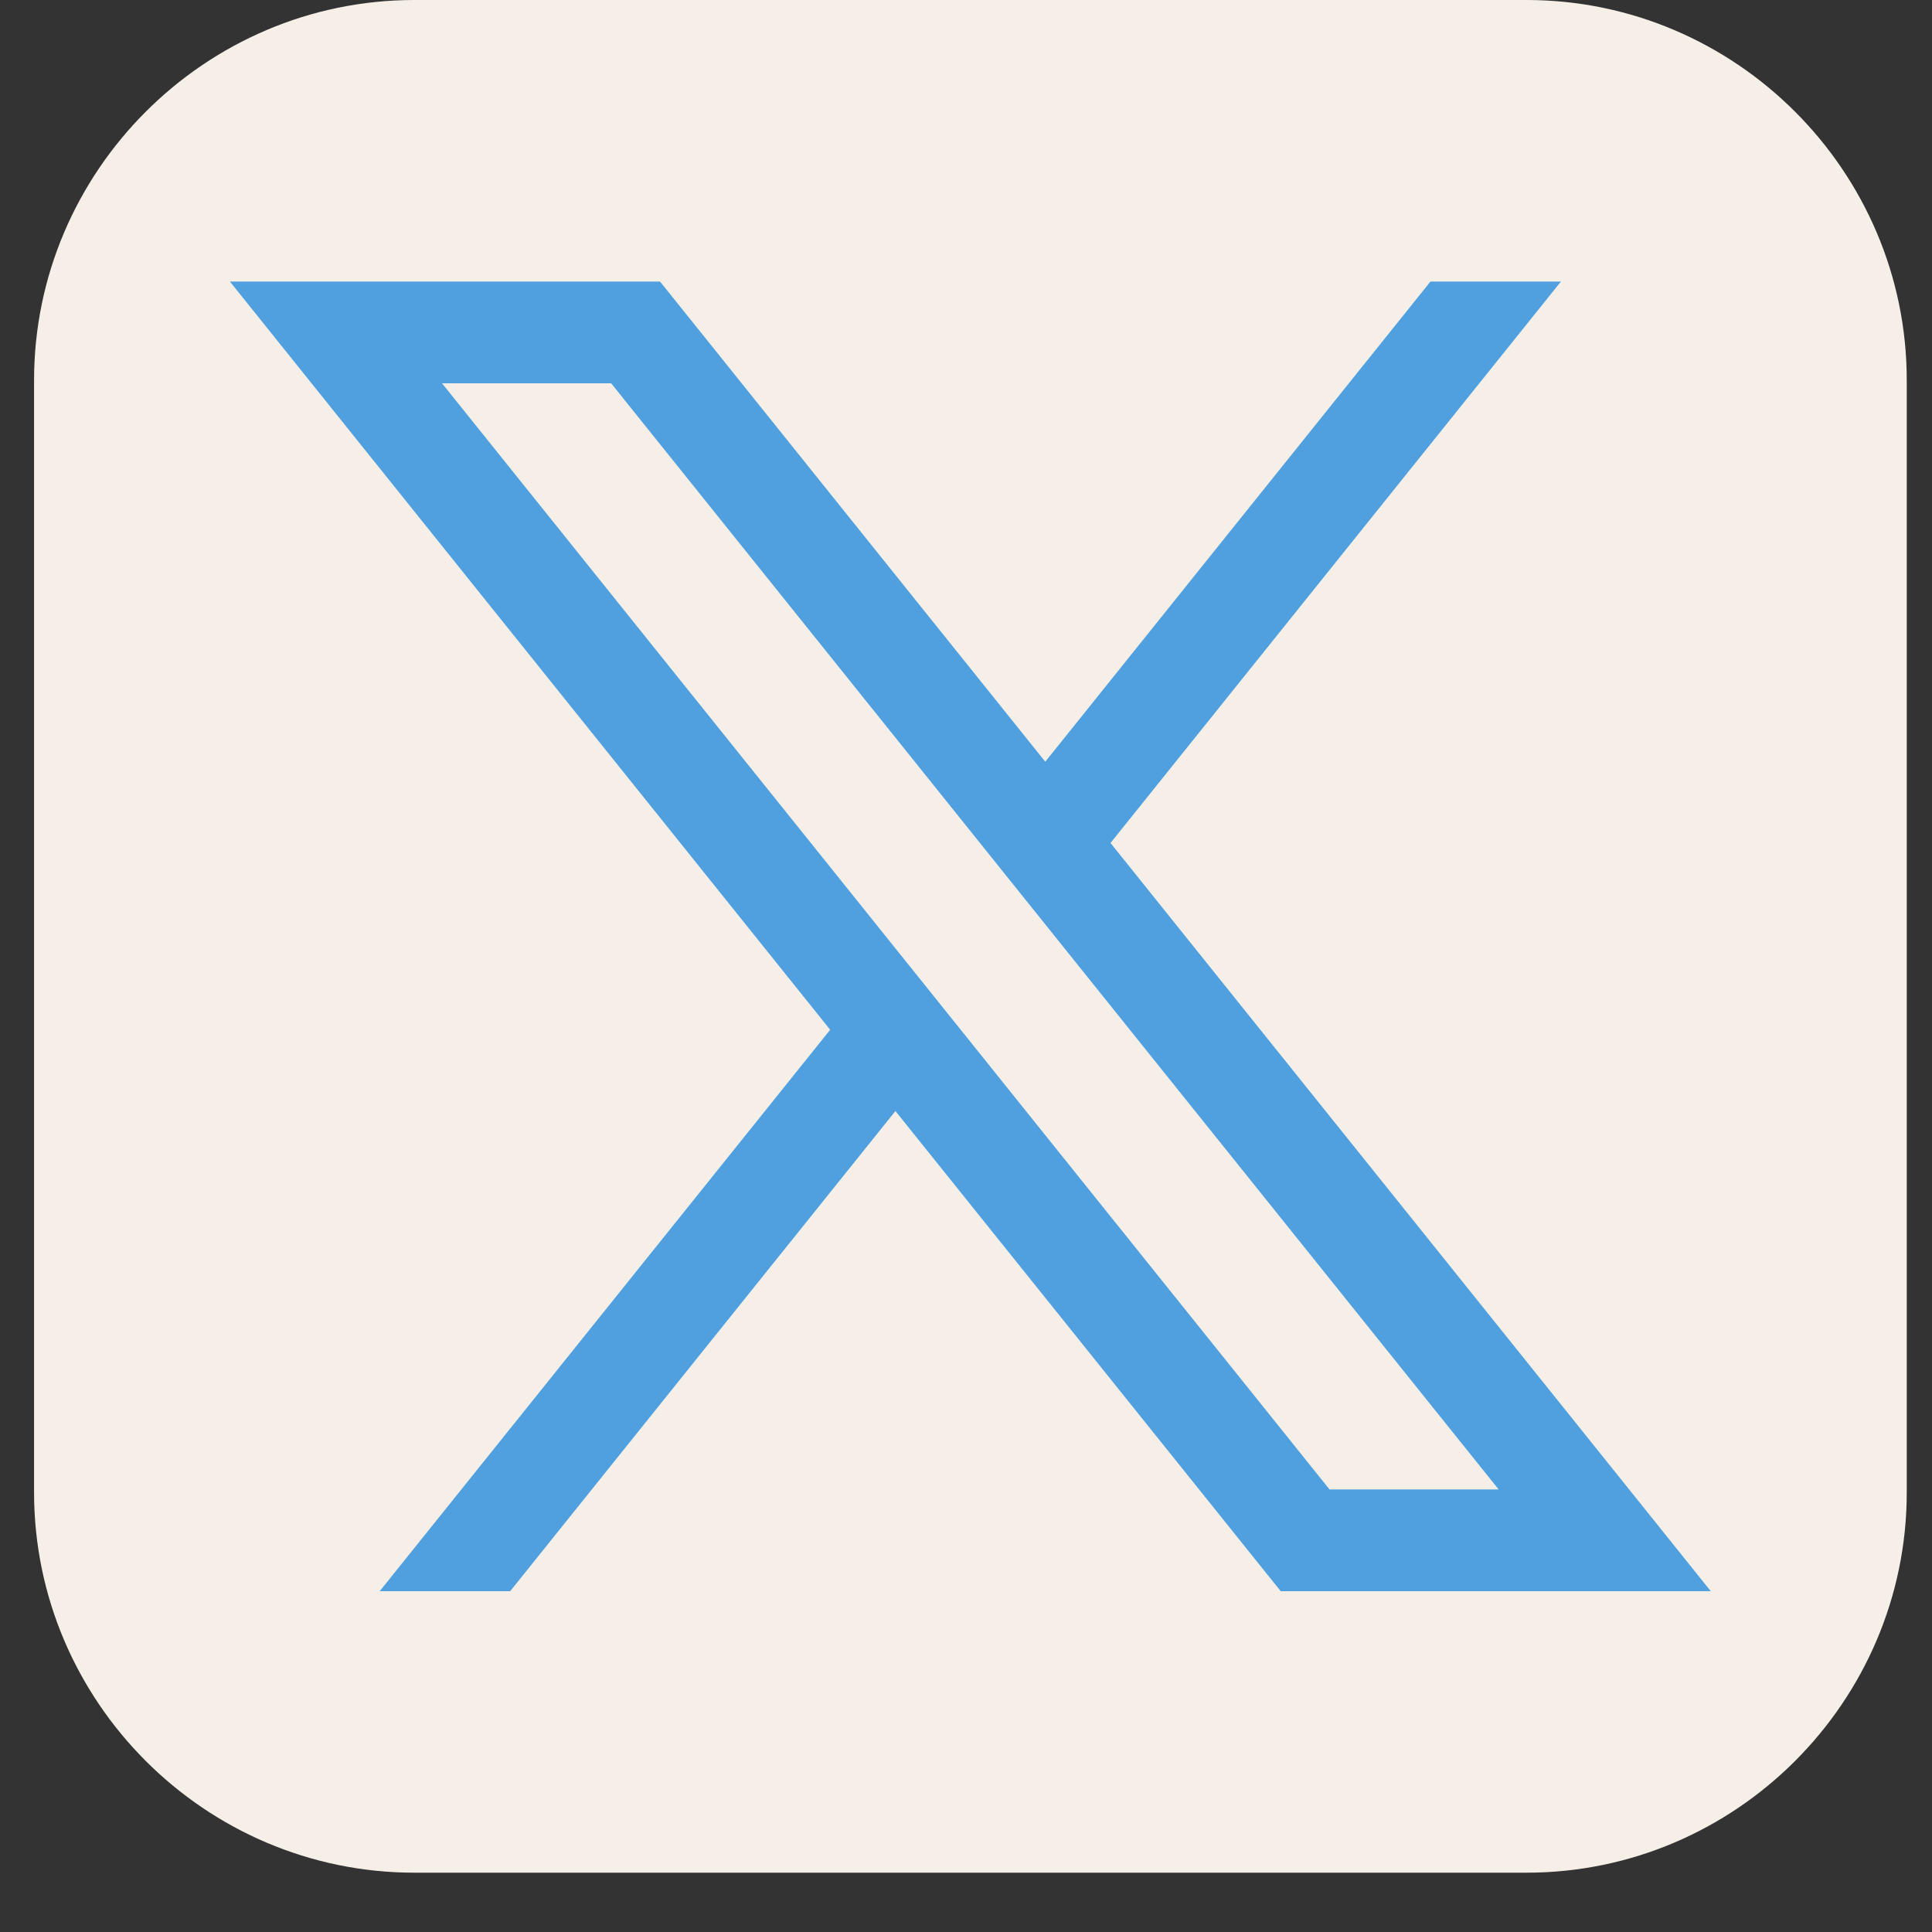 <svg width="30" height="30" viewBox="0 0 30 30" fill="none" xmlns="http://www.w3.org/2000/svg">
<rect x="0" y="0" width="30" height="30" fill="#333333" stroke="none"/>
<path d="M29.608 23.174C29.608 26.422 26.951 29.079 23.704 29.079H6.434C3.186 29.079 0.529 26.422 0.529 23.174V5.904C0.529 2.657 3.186 0 6.434 0H23.704C26.951 0 29.608 2.657 29.608 5.904V23.174Z" fill="#F5EFE7"/>
<path d="M17.244 13.09L24.238 4.372H22.212L16.231 11.828L10.249 4.372H3.57L12.891 15.99L5.896 24.708H7.922L13.904 17.252L19.887 24.708H26.565L17.244 13.09ZM6.864 5.952H9.49L23.271 23.128H20.645L6.864 5.952Z" fill="#50A0DF"/>
</svg>
